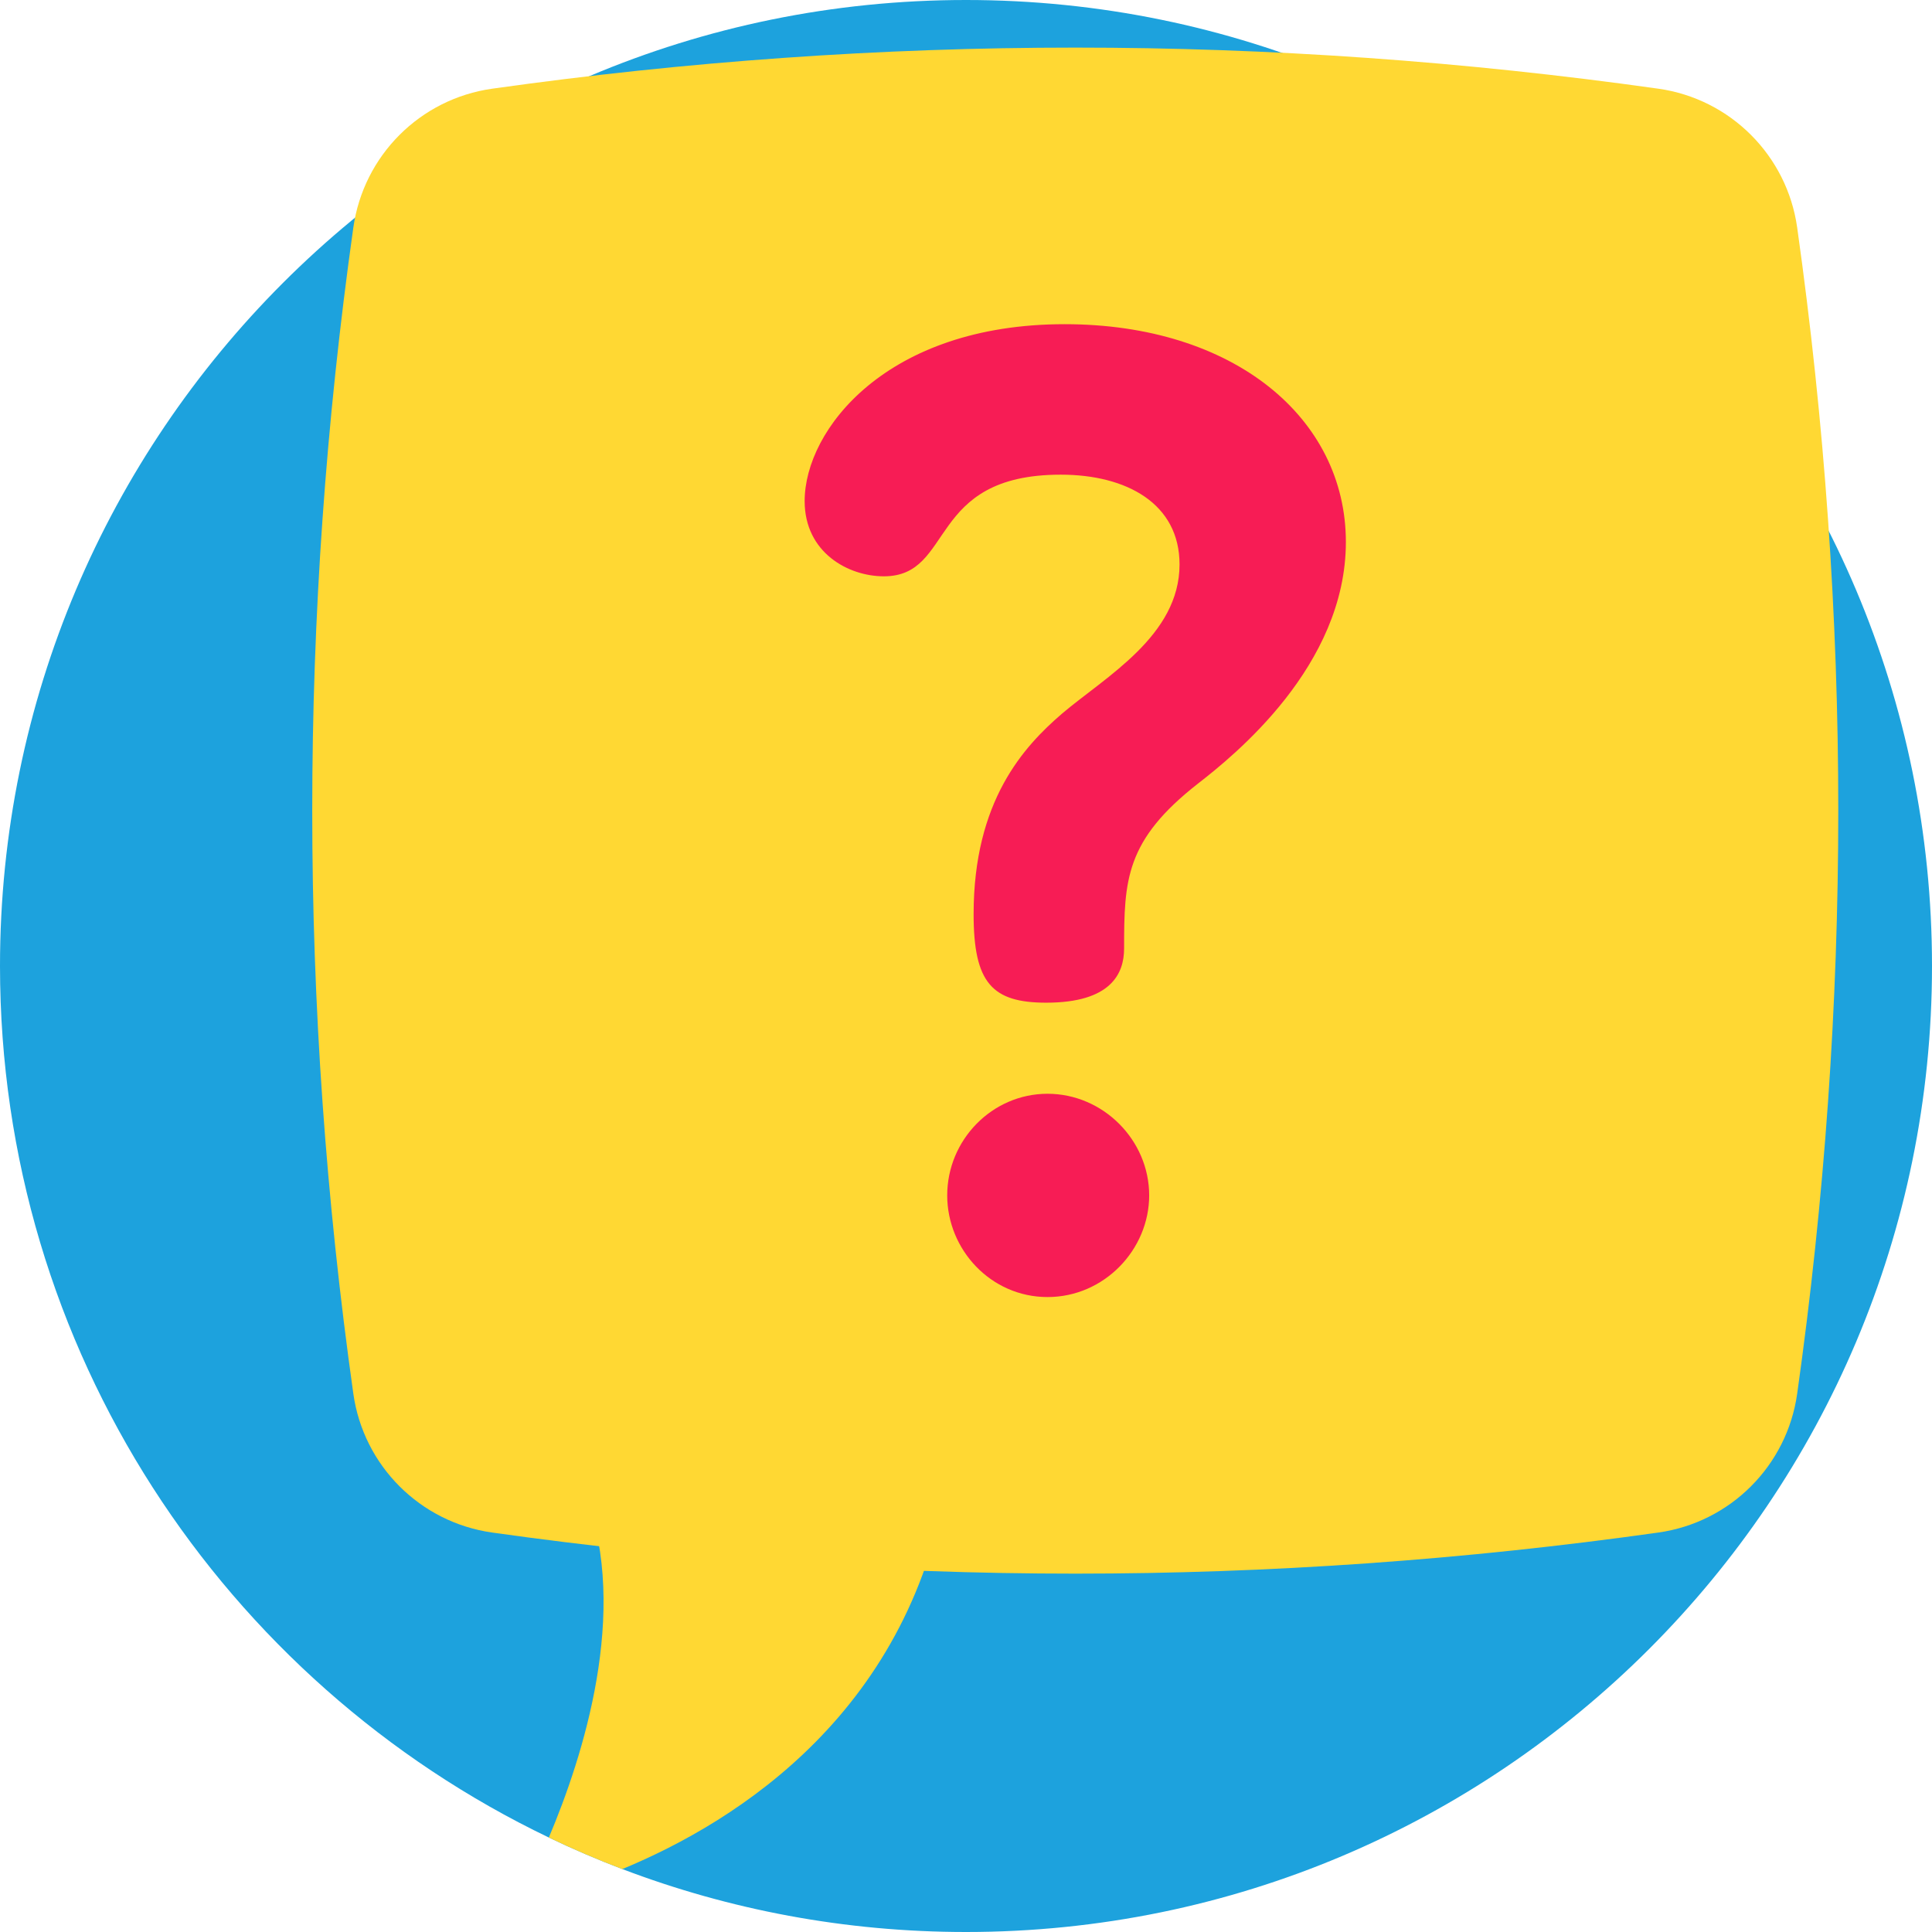 <?xml version="1.0" encoding="iso-8859-1"?>
<!-- Generator: Adobe Illustrator 19.0.0, SVG Export Plug-In . SVG Version: 6.00 Build 0)  -->
<svg xmlns="http://www.w3.org/2000/svg" xmlns:xlink="http://www.w3.org/1999/xlink" version="1.1" id="Layer_1" x="0px" y="0px" viewBox="0 0 490 490" style="enable-background:new 0 0 490 490;" xml:space="preserve" width="512" height="512">
<g>
	<path style="fill:#1DA2DD;" d="M490,245c0,135.31-109.69,245-245,245c-30.7,0-60.09-5.65-87.17-15.96   c-6.34-2.41-12.55-5.08-18.63-8C56.86,426.56,0,342.42,0,245C0,109.69,109.69,0,245,0S490,109.69,490,245z"/>
	<path style="fill:#FFD833;" d="M240.61,373.14c-8.88,60.59-53.4,88.74-82.78,100.9c-6.34-2.41-12.55-5.08-18.63-8   c8.76-20.71,20.41-57.28,9.38-86.76L240.61,373.14z"/>
	<path style="fill:#FFD833;" d="M420.592,22.495c-98.588-13.896-197.175-13.896-295.763,0C106.554,25.071,92.19,39.435,89.614,57.71   c-13.896,98.588-13.896,197.175,0,295.763c2.576,18.275,16.939,32.639,35.215,35.215c98.588,13.896,197.175,13.896,295.763,0   c18.275-2.576,32.639-16.939,35.215-35.215c13.896-98.588,13.896-197.175,0-295.763C453.23,39.435,438.867,25.071,420.592,22.495z"/>
	<g>
		<path style="fill:#F71C55;" d="M303.846,198.728c-18.414,14.396-18.749,24.44-18.749,41.849c0,6.361-3.348,13.727-19.752,13.727    c-13.727,0-18.414-5.022-18.414-22.431c0-28.792,12.723-42.519,22.432-50.888c11.048-9.374,29.796-19.753,29.796-37.832    c0-15.4-13.392-22.766-30.131-22.766c-34.149,0-26.784,25.779-44.862,25.779c-9.04,0-20.088-6.026-20.088-19.083    c0-18.079,20.757-44.862,65.954-44.862c42.854,0,71.312,23.77,71.312,55.241S312.885,191.697,303.846,198.728z M291.458,303.184    c0,13.727-11.383,25.779-25.779,25.779c-14.396,0-25.443-12.052-25.443-25.779c0-14.061,11.383-25.779,25.443-25.779    C279.74,277.405,291.458,289.122,291.458,303.184z"/>
	</g>
</g>















</svg>
